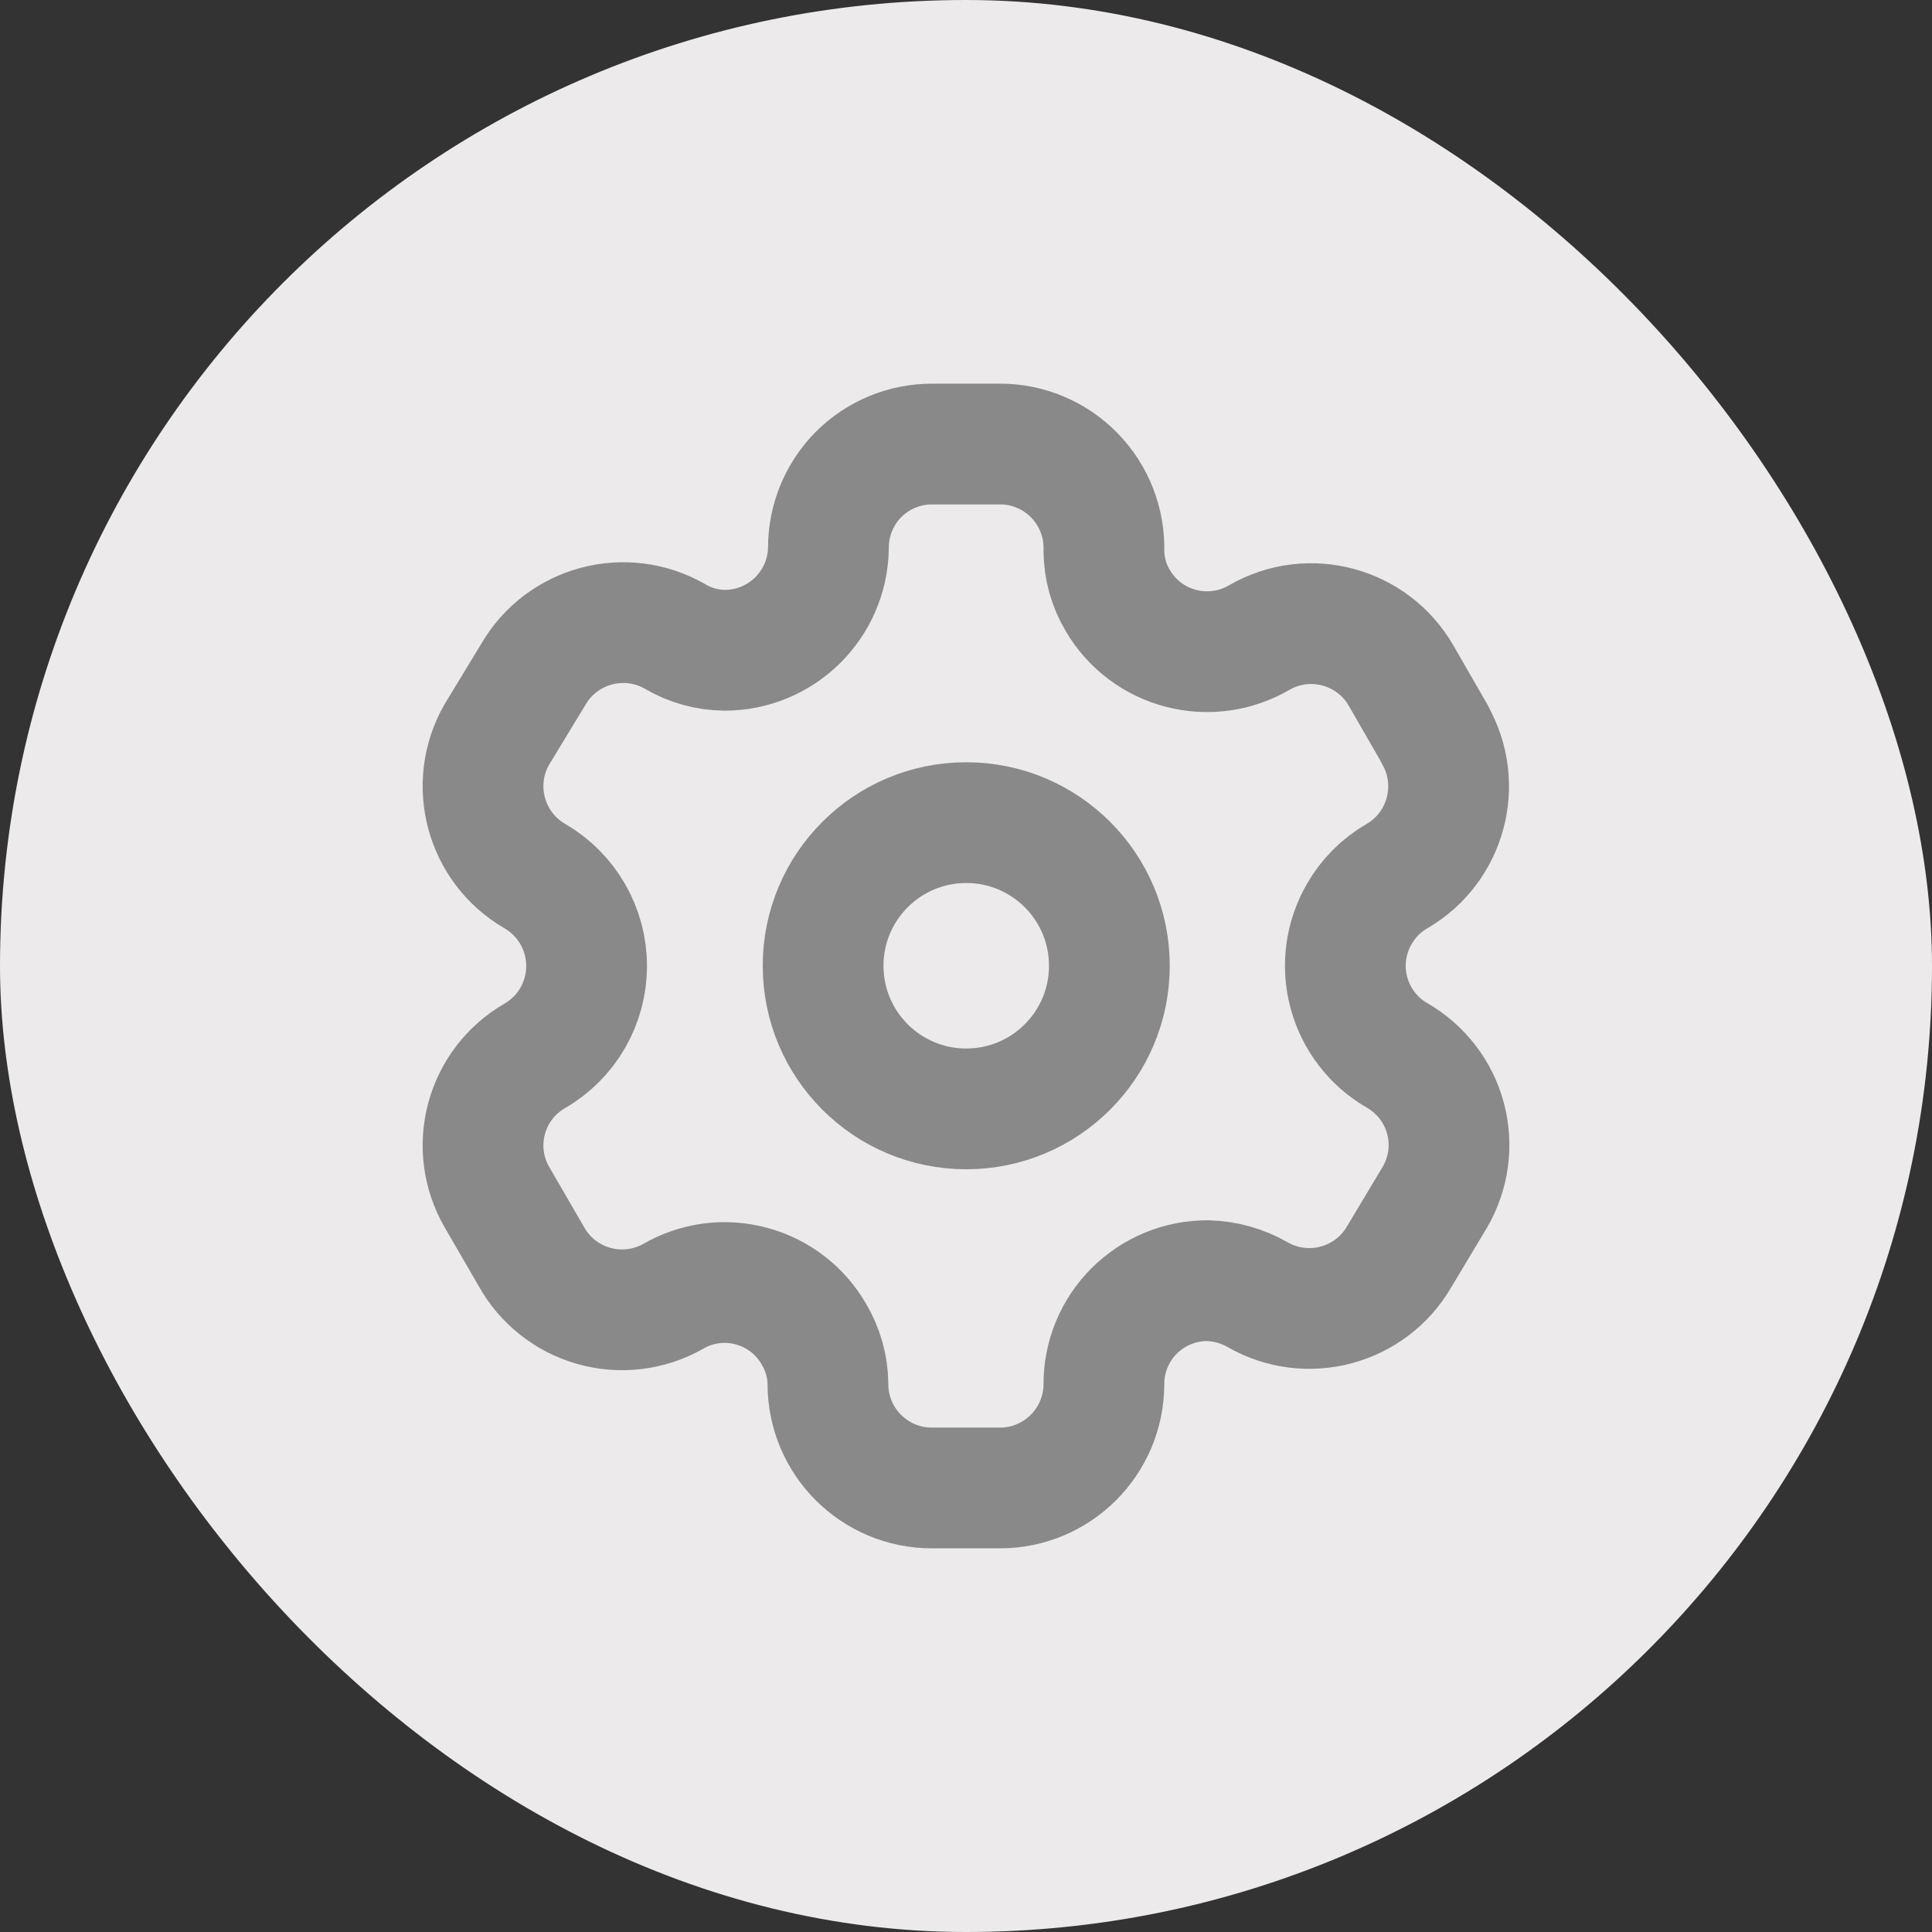 <svg width="24" height="24" viewBox="0 0 24 24" fill="none" xmlns="http://www.w3.org/2000/svg">
<rect x="0" y="0" width="24" height="24" fill="#333333" stroke="none"/>
<rect width="24" height="24" rx="12" fill="#ECEAEA"/>
<path fill-rule="evenodd" clip-rule="evenodd" d="M17.825 9.122L17.405 8.393C17.05 7.777 16.263 7.564 15.646 7.918C15.352 8.091 15.001 8.14 14.671 8.054C14.341 7.969 14.058 7.755 13.886 7.461C13.774 7.274 13.715 7.061 13.713 6.843C13.723 6.495 13.591 6.157 13.348 5.907C13.105 5.657 12.771 5.515 12.422 5.516H11.576C11.234 5.516 10.907 5.652 10.665 5.894C10.425 6.136 10.29 6.465 10.291 6.806C10.281 7.512 9.706 8.078 9.001 8.078C8.783 8.076 8.57 8.016 8.383 7.905C7.766 7.552 6.979 7.764 6.623 8.381L6.173 9.122C5.818 9.738 6.028 10.525 6.642 10.882C7.041 11.113 7.287 11.539 7.287 12C7.287 12.461 7.041 12.887 6.642 13.117C6.028 13.472 5.818 14.257 6.173 14.871L6.599 15.606C6.765 15.906 7.044 16.128 7.375 16.222C7.705 16.316 8.059 16.274 8.359 16.106C8.653 15.934 9.004 15.887 9.333 15.976C9.663 16.064 9.943 16.28 10.112 16.576C10.223 16.763 10.283 16.976 10.285 17.193C10.285 17.906 10.863 18.484 11.576 18.484H12.422C13.132 18.484 13.709 17.91 13.713 17.199C13.711 16.857 13.846 16.527 14.089 16.285C14.331 16.043 14.661 15.907 15.003 15.909C15.22 15.915 15.432 15.974 15.621 16.082C16.237 16.436 17.023 16.227 17.381 15.612L17.825 14.871C17.997 14.576 18.045 14.224 17.957 13.894C17.869 13.563 17.652 13.282 17.356 13.111C17.06 12.941 16.844 12.659 16.756 12.329C16.667 11.998 16.715 11.647 16.887 11.351C16.999 11.156 17.161 10.994 17.356 10.882C17.967 10.525 18.176 9.743 17.825 9.128V9.122Z" stroke="#898989" stroke-width="1.5" stroke-linecap="round" stroke-linejoin="round"/>
<path d="M12.003 13.775C12.985 13.775 13.781 12.979 13.781 11.997C13.781 11.015 12.985 10.219 12.003 10.219C11.021 10.219 10.225 11.015 10.225 11.997C10.225 12.979 11.021 13.775 12.003 13.775Z" stroke="#898989" stroke-width="1.5" stroke-linecap="round" stroke-linejoin="round"/>
</svg>
